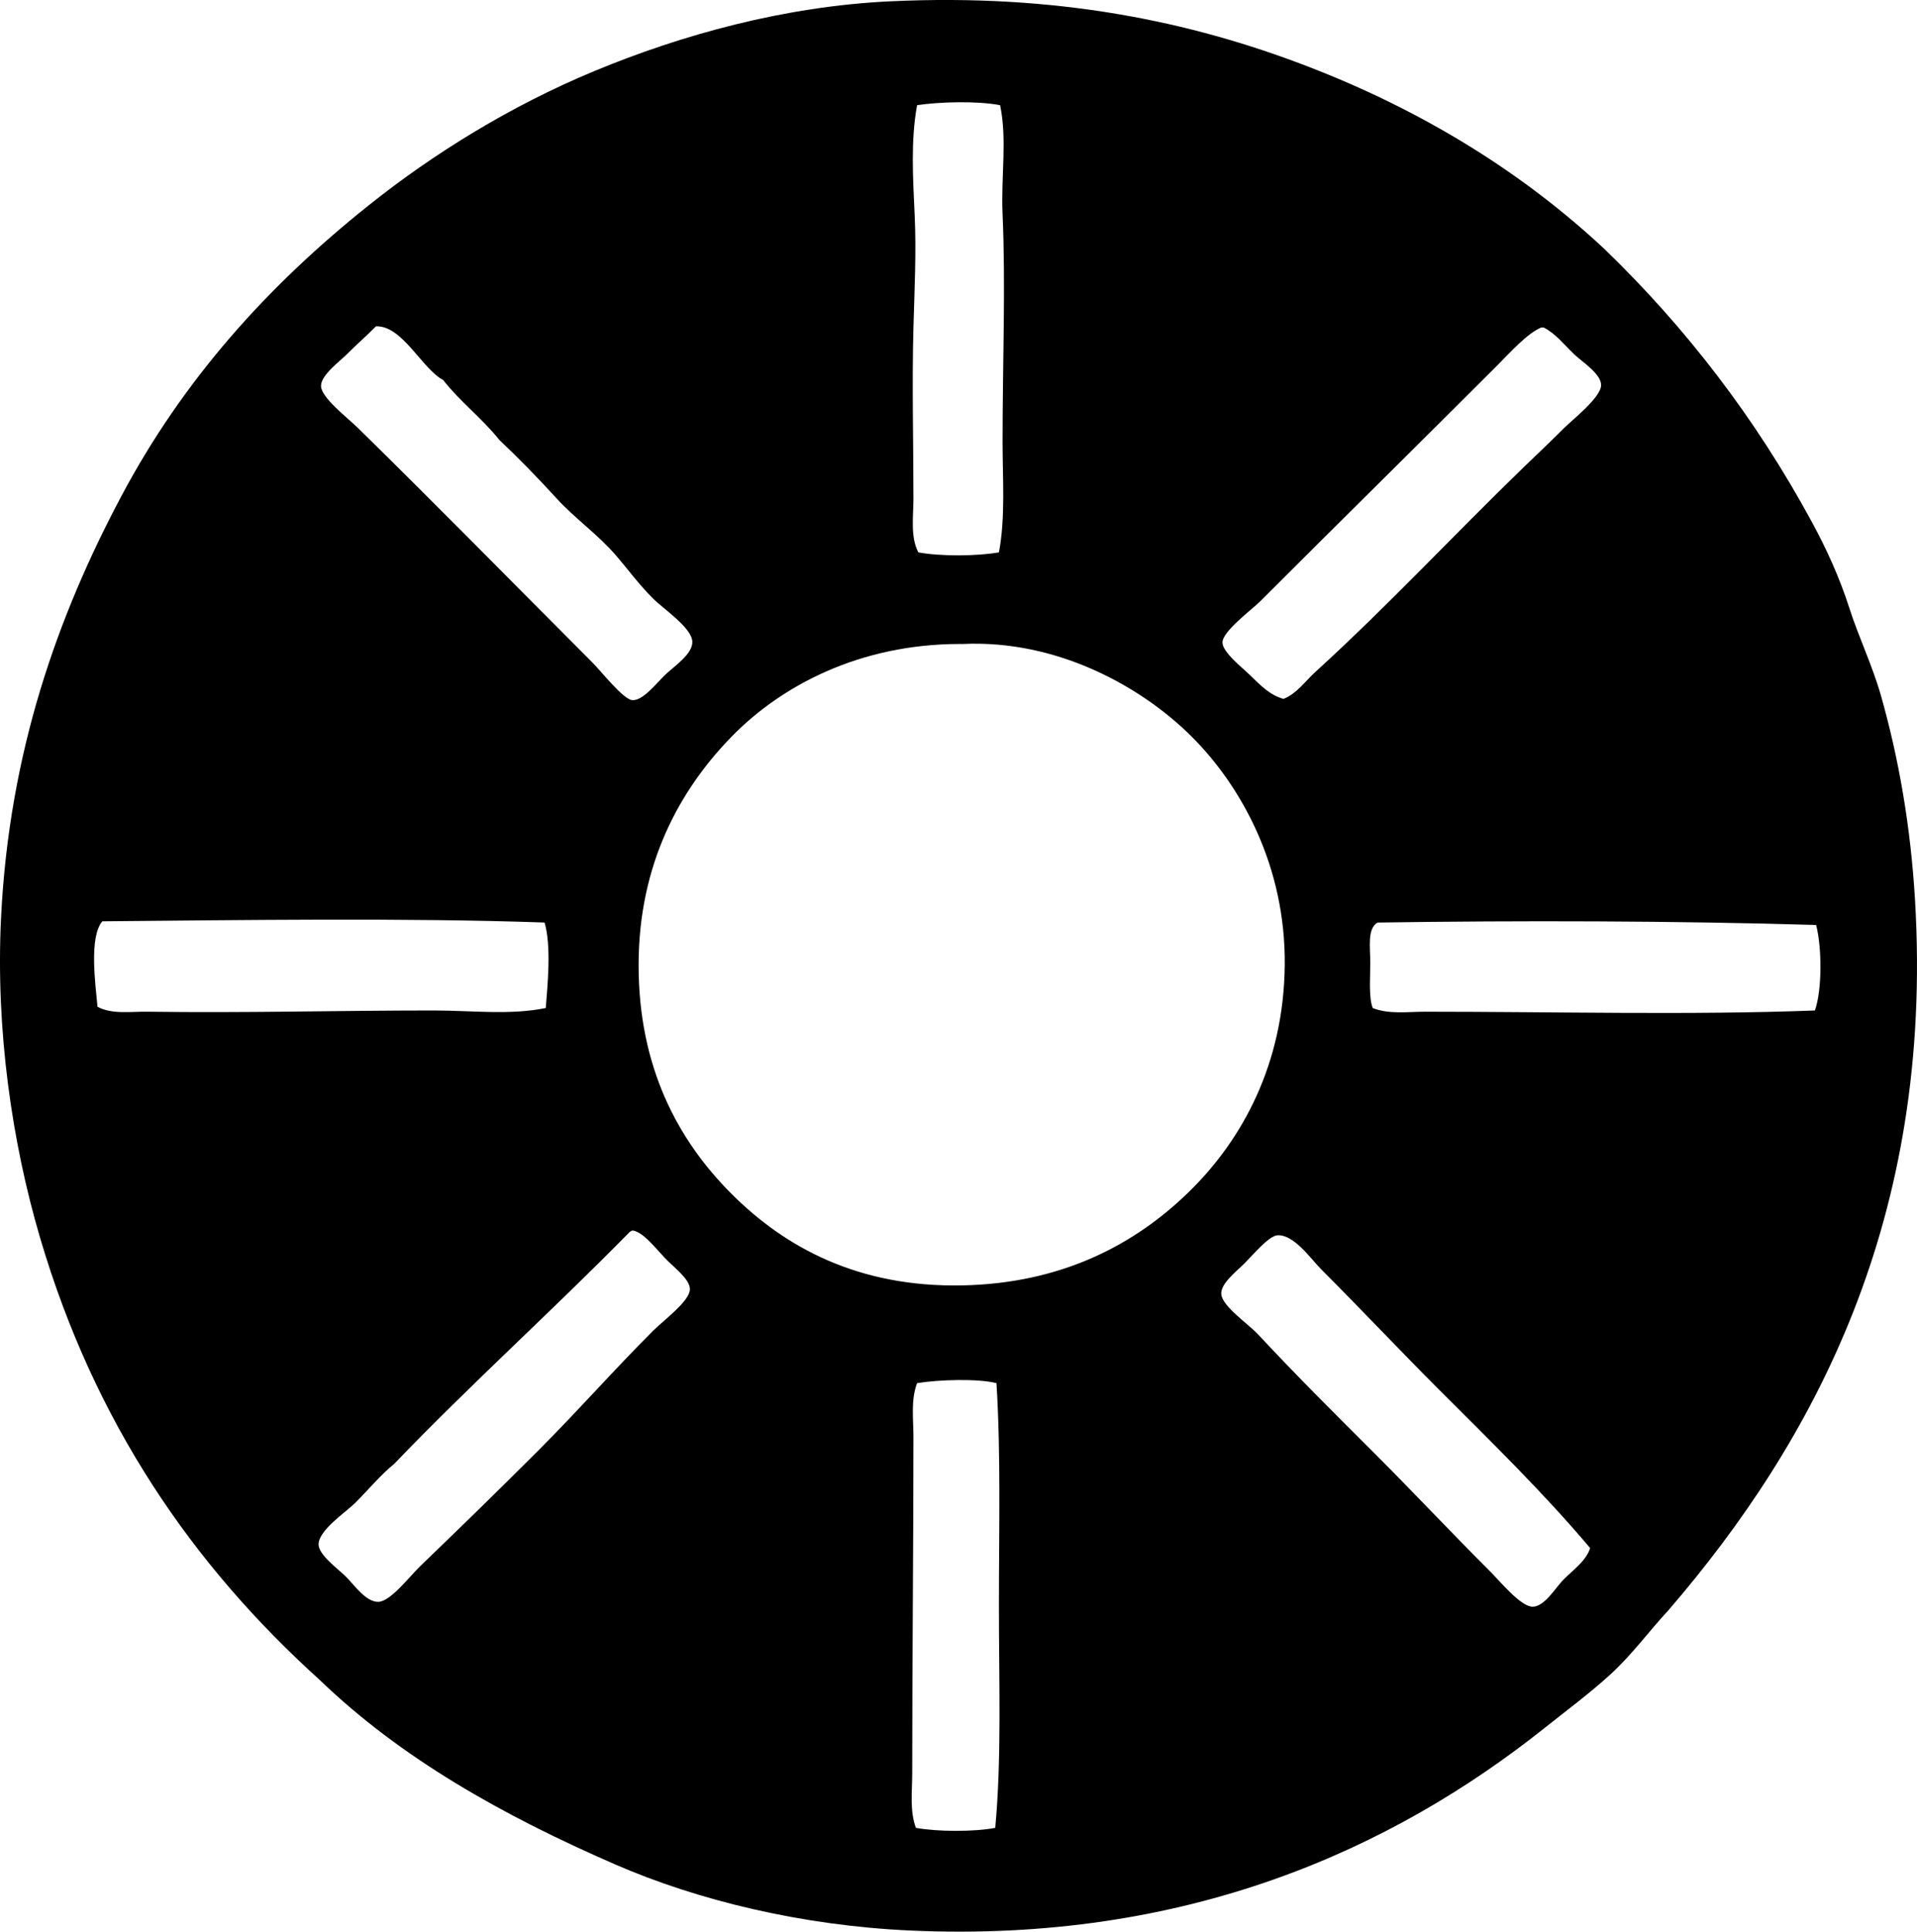 <?xml version="1.0" encoding="iso-8859-1"?>
<!-- Generator: Adobe Illustrator 19.2.0, SVG Export Plug-In . SVG Version: 6.00 Build 0)  -->
<svg version="1.1" xmlns="http://www.w3.org/2000/svg" xmlns:xlink="http://www.w3.org/1999/xlink" x="0px" y="0px"
	 viewBox="0 0 79.051 79.636" style="enable-background:new 0 0 79.051 79.636;" xml:space="preserve">
<g id="National_x5F_Institute_x5F_of_x5F_Industrial_x5F_Research">
	<path style="fill-rule:evenodd;clip-rule:evenodd;" d="M66.177,10.28c3.309,3.2,6.2,6.917,8.562,11.283
		c0.56,1.033,1.118,2.243,1.512,3.476c0.382,1.2,0.955,2.383,1.31,3.627c0.743,2.612,1.231,5.433,1.41,8.462
		c0.773,13.133-4.165,22.291-10.175,29.265c-0.798,0.858-1.483,1.808-2.367,2.62c-0.857,0.786-1.79,1.475-2.721,2.216
		c-6.271,4.998-14.774,8.884-26.191,8.361c-4.465-0.204-8.746-1.244-12.14-2.72c-4.673-2.033-8.851-4.391-12.189-7.606
		C7.937,64.524,3.9,58.658,1.652,51.029c-1.166-3.961-1.829-8.582-1.611-13.147c0.33-6.911,2.362-12.518,4.937-17.378
		c2.57-4.853,6.062-8.717,10.225-12.038c2.686-2.144,5.861-4.107,9.318-5.541c3.601-1.493,7.823-2.664,12.189-2.871
		c6.867-0.325,12.382,0.829,17.177,2.67C58.636,4.547,62.767,7.09,66.177,10.28z M37.818,4.336C37.55,5.79,37.647,7.339,37.718,8.87
		c0.071,1.53-0.008,3.1-0.051,4.634c-0.063,2.296,0,4.725,0,7.052c0,0.742-0.135,1.561,0.201,2.216c0.892,0.17,2.433,0.161,3.325,0
		c0.273-1.443,0.15-3.033,0.15-4.583c0.001-3.24,0.129-6.431,0-9.369c-0.068-1.56,0.194-3.069-0.101-4.483
		C40.302,4.155,38.768,4.195,37.818,4.336z M15.505,13.453c-0.314,0.322-0.768,0.718-1.209,1.159
		c-0.286,0.286-1.073,0.86-1.058,1.309c0.016,0.483,1.088,1.298,1.511,1.712c3.373,3.307,6.401,6.401,9.671,9.671
		c0.392,0.393,1.288,1.545,1.662,1.562c0.447,0.021,1.016-0.733,1.36-1.058c0.364-0.343,1.132-0.845,1.107-1.36
		c-0.026-0.571-1.19-1.342-1.611-1.763c-0.626-0.626-1.076-1.255-1.562-1.813c-0.738-0.85-1.69-1.517-2.418-2.317
		c-0.8-0.878-1.571-1.665-2.367-2.418c-0.707-0.888-1.616-1.574-2.316-2.468C17.39,15.192,16.594,13.418,15.505,13.453z
		 M61.693,15.115c-3.221,3.221-6.449,6.399-9.721,9.671c-0.352,0.351-1.577,1.249-1.561,1.712c0.013,0.404,0.832,1.04,1.107,1.309
		c0.493,0.483,0.865,0.857,1.411,1.007c0.546-0.219,0.891-0.727,1.309-1.108c2.993-2.726,5.729-5.673,8.613-8.462
		c0.536-0.517,1.054-1.003,1.663-1.612c0.315-0.316,1.519-1.254,1.511-1.763c-0.007-0.465-0.799-0.962-1.107-1.259
		c-0.467-0.449-0.754-0.841-1.26-1.108c-0.034,0-0.067,0-0.101,0C62.971,13.745,62.285,14.524,61.693,15.115z M39.581,26.549
		c-4.141,0.003-7.371,1.725-9.419,3.828c-2.114,2.171-3.829,5.227-3.828,9.419c0.001,4.161,1.588,7.179,3.828,9.42
		c2.203,2.203,5.218,3.863,9.519,3.778c4.007-0.08,7.047-1.604,9.369-3.878c2.185-2.139,3.886-5.259,3.929-9.319
		c0.043-4.085-1.792-7.382-3.828-9.419c-2.036-2.036-5.516-4.016-9.47-3.828C39.649,26.551,39.614,26.549,39.581,26.549z
		 M4.222,37.983c-0.554,0.636-0.289,2.579-0.201,3.526c0.618,0.323,1.366,0.191,2.064,0.202c4.06,0.057,7.854-0.051,11.787-0.051
		c1.586,0,3.163,0.201,4.634-0.101c0.073-0.94,0.237-2.557-0.05-3.526C16.679,37.833,10.017,37.933,4.222,37.983z M56.808,38.034
		c-0.434,0.249-0.302,1.002-0.302,1.662c0,0.663-0.068,1.417,0.101,1.864c0.673,0.267,1.446,0.151,2.166,0.151
		c5.393,0,10.932,0.146,16.067-0.051c0.304-0.851,0.29-2.61,0.051-3.526C69.07,37.961,62.645,37.948,56.808,38.034z M25.931,50.828
		c-3.171,3.226-6.538,6.255-9.671,9.52c-0.586,0.477-1.008,1.008-1.611,1.612c-0.385,0.384-1.512,1.124-1.512,1.712
		c0,0.418,0.741,0.961,1.108,1.31c0.323,0.307,0.831,1.076,1.36,1.058c0.503-0.017,1.293-1.056,1.712-1.46
		c1.776-1.711,3.179-3.077,4.887-4.785c1.701-1.703,3.052-3.254,4.734-4.936c0.438-0.438,1.517-1.224,1.512-1.713
		c-0.006-0.431-0.694-0.913-1.059-1.31c-0.485-0.529-0.906-1.05-1.31-1.108C26.023,50.751,25.968,50.781,25.931,50.828z
		 M59.275,57.225c-1.558-1.558-3.157-3.258-4.785-4.886c-0.44-0.441-1.129-1.452-1.812-1.411c-0.352,0.021-0.983,0.782-1.36,1.159
		c-0.345,0.345-0.981,0.829-0.957,1.259c0.028,0.502,1.109,1.232,1.512,1.662c1.688,1.81,3.071,3.172,4.784,4.886
		c1.622,1.622,3.137,3.238,4.785,4.886c0.433,0.434,1.276,1.469,1.764,1.461c0.495-0.008,0.949-0.798,1.259-1.108
		c0.451-0.452,0.94-0.783,1.108-1.31C63.657,61.553,61.56,59.508,59.275,57.225z M37.818,57.023
		c-0.266,0.695-0.151,1.488-0.151,2.216c0.001,4.515-0.051,9.205-0.05,13.852c0,0.766-0.11,1.556,0.151,2.267
		c0.875,0.161,2.399,0.169,3.273,0c0.266-2.872,0.151-5.992,0.151-9.117c0-3.118,0.083-6.29-0.101-9.218
		C40.32,56.83,38.728,56.876,37.818,57.023z"/>
</g>
<g id="Layer_1">
</g>
</svg>
